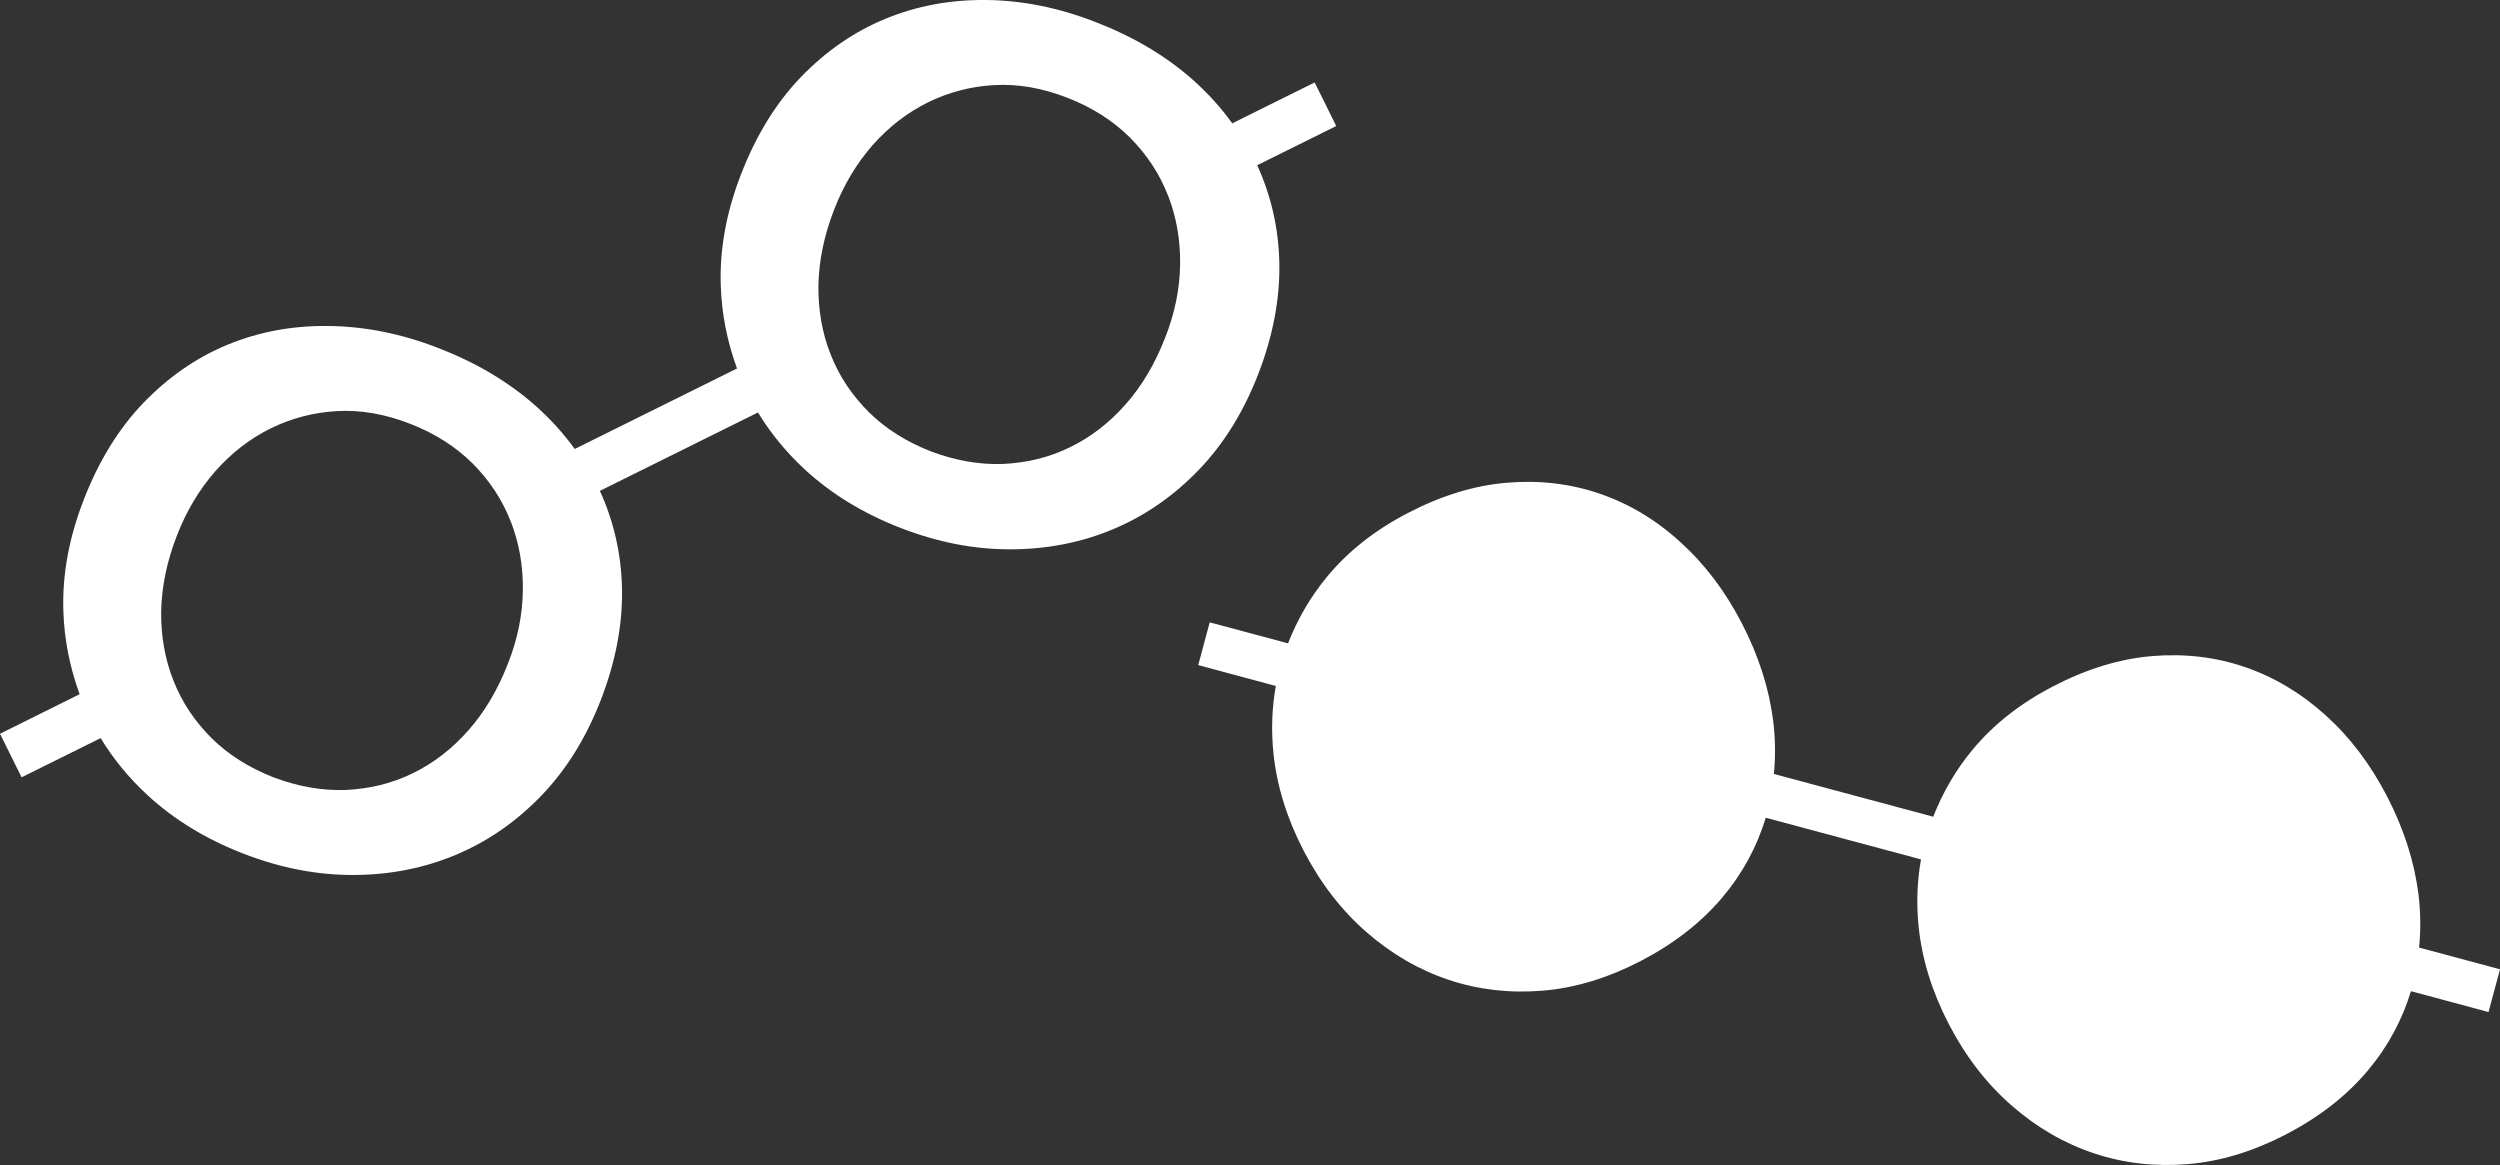 <?xml version="1.0" encoding="UTF-8"?>
<svg id="Layer_1" data-name="Layer 1" xmlns="http://www.w3.org/2000/svg" viewBox="0 0 343.78 160.2">
  <rect x="0" y="0" width="343.78" height="160.2" fill="#333333" stroke="none"/>
  <defs>
    <style>
      .cls-1 {
        fill: #fff;
      }
    </style>
  </defs>
  <path class="cls-1" d="M332.66,130.24c.23-2.35,.21-4.78-.09-7.27-.57-4.51-2.01-9-4.33-13.48-2.3-4.44-5.13-8.16-8.48-11.17-3.35-3.01-7.02-5.21-11.05-6.59-4.02-1.38-8.25-1.88-12.75-1.51-4.5,.37-9.03,1.77-13.63,4.16-4.48,2.32-8.18,5.22-11.05,8.68-2.38,2.85-4.15,5.97-5.44,9.25l-21.91-5.88c.23-2.35,.21-4.78-.09-7.27-.57-4.51-2.01-9-4.33-13.48-2.3-4.44-5.13-8.16-8.48-11.17-3.34-3.05-7.05-5.25-11.04-6.62-4.02-1.38-8.25-1.88-12.75-1.51-4.5,.37-9.03,1.77-13.63,4.16-4.48,2.32-8.18,5.22-11.05,8.68-2.38,2.85-4.15,5.97-5.44,9.25l-10.77-2.89-1.58,5.88,10.67,2.87c-.53,2.98-.65,6.03-.33,9.21,.46,4.52,1.85,8.99,4.15,13.43,2.32,4.48,5.21,8.21,8.66,11.22s7.23,5.2,11.32,6.56,8.4,1.85,12.89,1.48c4.5-.37,8.99-1.75,13.47-4.07,4.6-2.39,8.34-5.31,11.25-8.76,2.81-3.34,4.77-7.01,5.96-10.95l21.35,5.73c-.53,2.98-.65,6.03-.33,9.21,.46,4.52,1.85,8.99,4.15,13.43,2.32,4.48,5.21,8.21,8.66,11.22s7.23,5.2,11.32,6.56c4.1,1.37,8.4,1.85,12.89,1.48,4.5-.37,8.99-1.75,13.47-4.07,4.6-2.39,8.34-5.31,11.25-8.76,2.81-3.34,4.77-7.01,5.96-10.95l10.67,2.87,1.58-5.88-11.14-2.99v-.03l.02-.03Z"/>
  <path class="cls-1" d="M169.42,16.92c-1.52-2.11-3.3-4.08-5.36-5.92-3.74-3.31-8.19-5.95-13.36-7.95C145.59,1.05,140.56,.05,135.61,0s-9.57,.81-13.89,2.6c-4.32,1.78-8.16,4.45-11.6,8.01-3.43,3.57-6.15,8.02-8.21,13.33-2.01,5.17-2.95,10.24-2.8,15.17,.11,4.07,.91,7.93,2.24,11.56l-22.32,11.07c-1.52-2.11-3.3-4.08-5.36-5.92-3.74-3.31-8.19-5.95-13.36-7.95-5.12-1.99-10.14-2.99-15.09-3.04-4.96-.08-9.61,.8-13.9,2.56-4.32,1.78-8.16,4.45-11.6,8.01-3.43,3.57-6.15,8.02-8.21,13.33-2.01,5.17-2.95,10.24-2.8,15.17,.11,4.07,.91,7.93,2.24,11.56L0,100.9l2.97,5.99,10.87-5.39c1.73,2.84,3.85,5.44,6.42,7.82,3.67,3.39,8.05,6.06,13.17,8.05,5.17,2.01,10.25,2.98,15.28,2.95,5.03-.03,9.73-.97,14.09-2.82,4.37-1.85,8.26-4.57,11.69-8.14s6.14-7.97,8.14-13.13c2.05-5.31,3.01-10.43,2.9-15.38-.11-4.79-1.16-9.23-3.04-13.35l21.74-10.78c1.73,2.84,3.85,5.44,6.42,7.82,3.67,3.39,8.05,6.06,13.17,8.05,5.17,2.01,10.25,2.98,15.28,2.95,5.03-.03,9.73-.97,14.09-2.82,4.37-1.85,8.26-4.57,11.69-8.14,3.43-3.57,6.14-7.97,8.14-13.13,2.05-5.31,3.01-10.43,2.9-15.38-.11-4.79-1.16-9.23-3.04-13.35l10.87-5.39-2.97-5.99-11.35,5.63-.02-.03v-.02Zm-99.19,54.76c1.15,2.96,1.71,6.1,1.67,9.46s-.71,6.75-2.07,10.16c-1.38,3.54-3.17,6.58-5.41,9.12-2.24,2.54-4.79,4.52-7.64,5.9-2.87,1.42-5.93,2.15-9.22,2.31-3.28,.12-6.59-.47-9.96-1.74-3.35-1.32-6.18-3.09-8.51-5.39-2.28-2.28-4.06-4.9-5.23-7.89-1.18-2.95-1.73-6.13-1.7-9.52,.07-3.37,.77-6.86,2.15-10.4,1.32-3.43,3.11-6.39,5.31-8.91,2.22-2.49,4.74-4.46,7.58-5.86s5.9-2.21,9.14-2.39,6.59,.39,10.04,1.74c3.43,1.32,6.29,3.16,8.64,5.49,2.32,2.35,4.06,4.98,5.19,7.91l.02,.03v-.02ZM160.61,26.85c1.15,2.96,1.71,6.1,1.67,9.46-.04,3.36-.71,6.75-2.07,10.16-1.38,3.54-3.17,6.58-5.41,9.12-2.24,2.54-4.79,4.52-7.64,5.9-2.87,1.42-5.93,2.15-9.22,2.31-3.28,.12-6.59-.47-9.96-1.74-3.35-1.32-6.18-3.09-8.51-5.39-2.28-2.28-4.06-4.9-5.23-7.89-1.18-2.95-1.73-6.13-1.7-9.52,.07-3.37,.77-6.86,2.15-10.4,1.32-3.43,3.11-6.39,5.31-8.91,2.22-2.49,4.74-4.46,7.58-5.86,2.84-1.4,5.9-2.21,9.14-2.39s6.59,.39,10.04,1.74c3.43,1.32,6.29,3.16,8.64,5.49,2.32,2.35,4.06,4.98,5.19,7.91l.02,.03v-.02Z"/>
</svg>